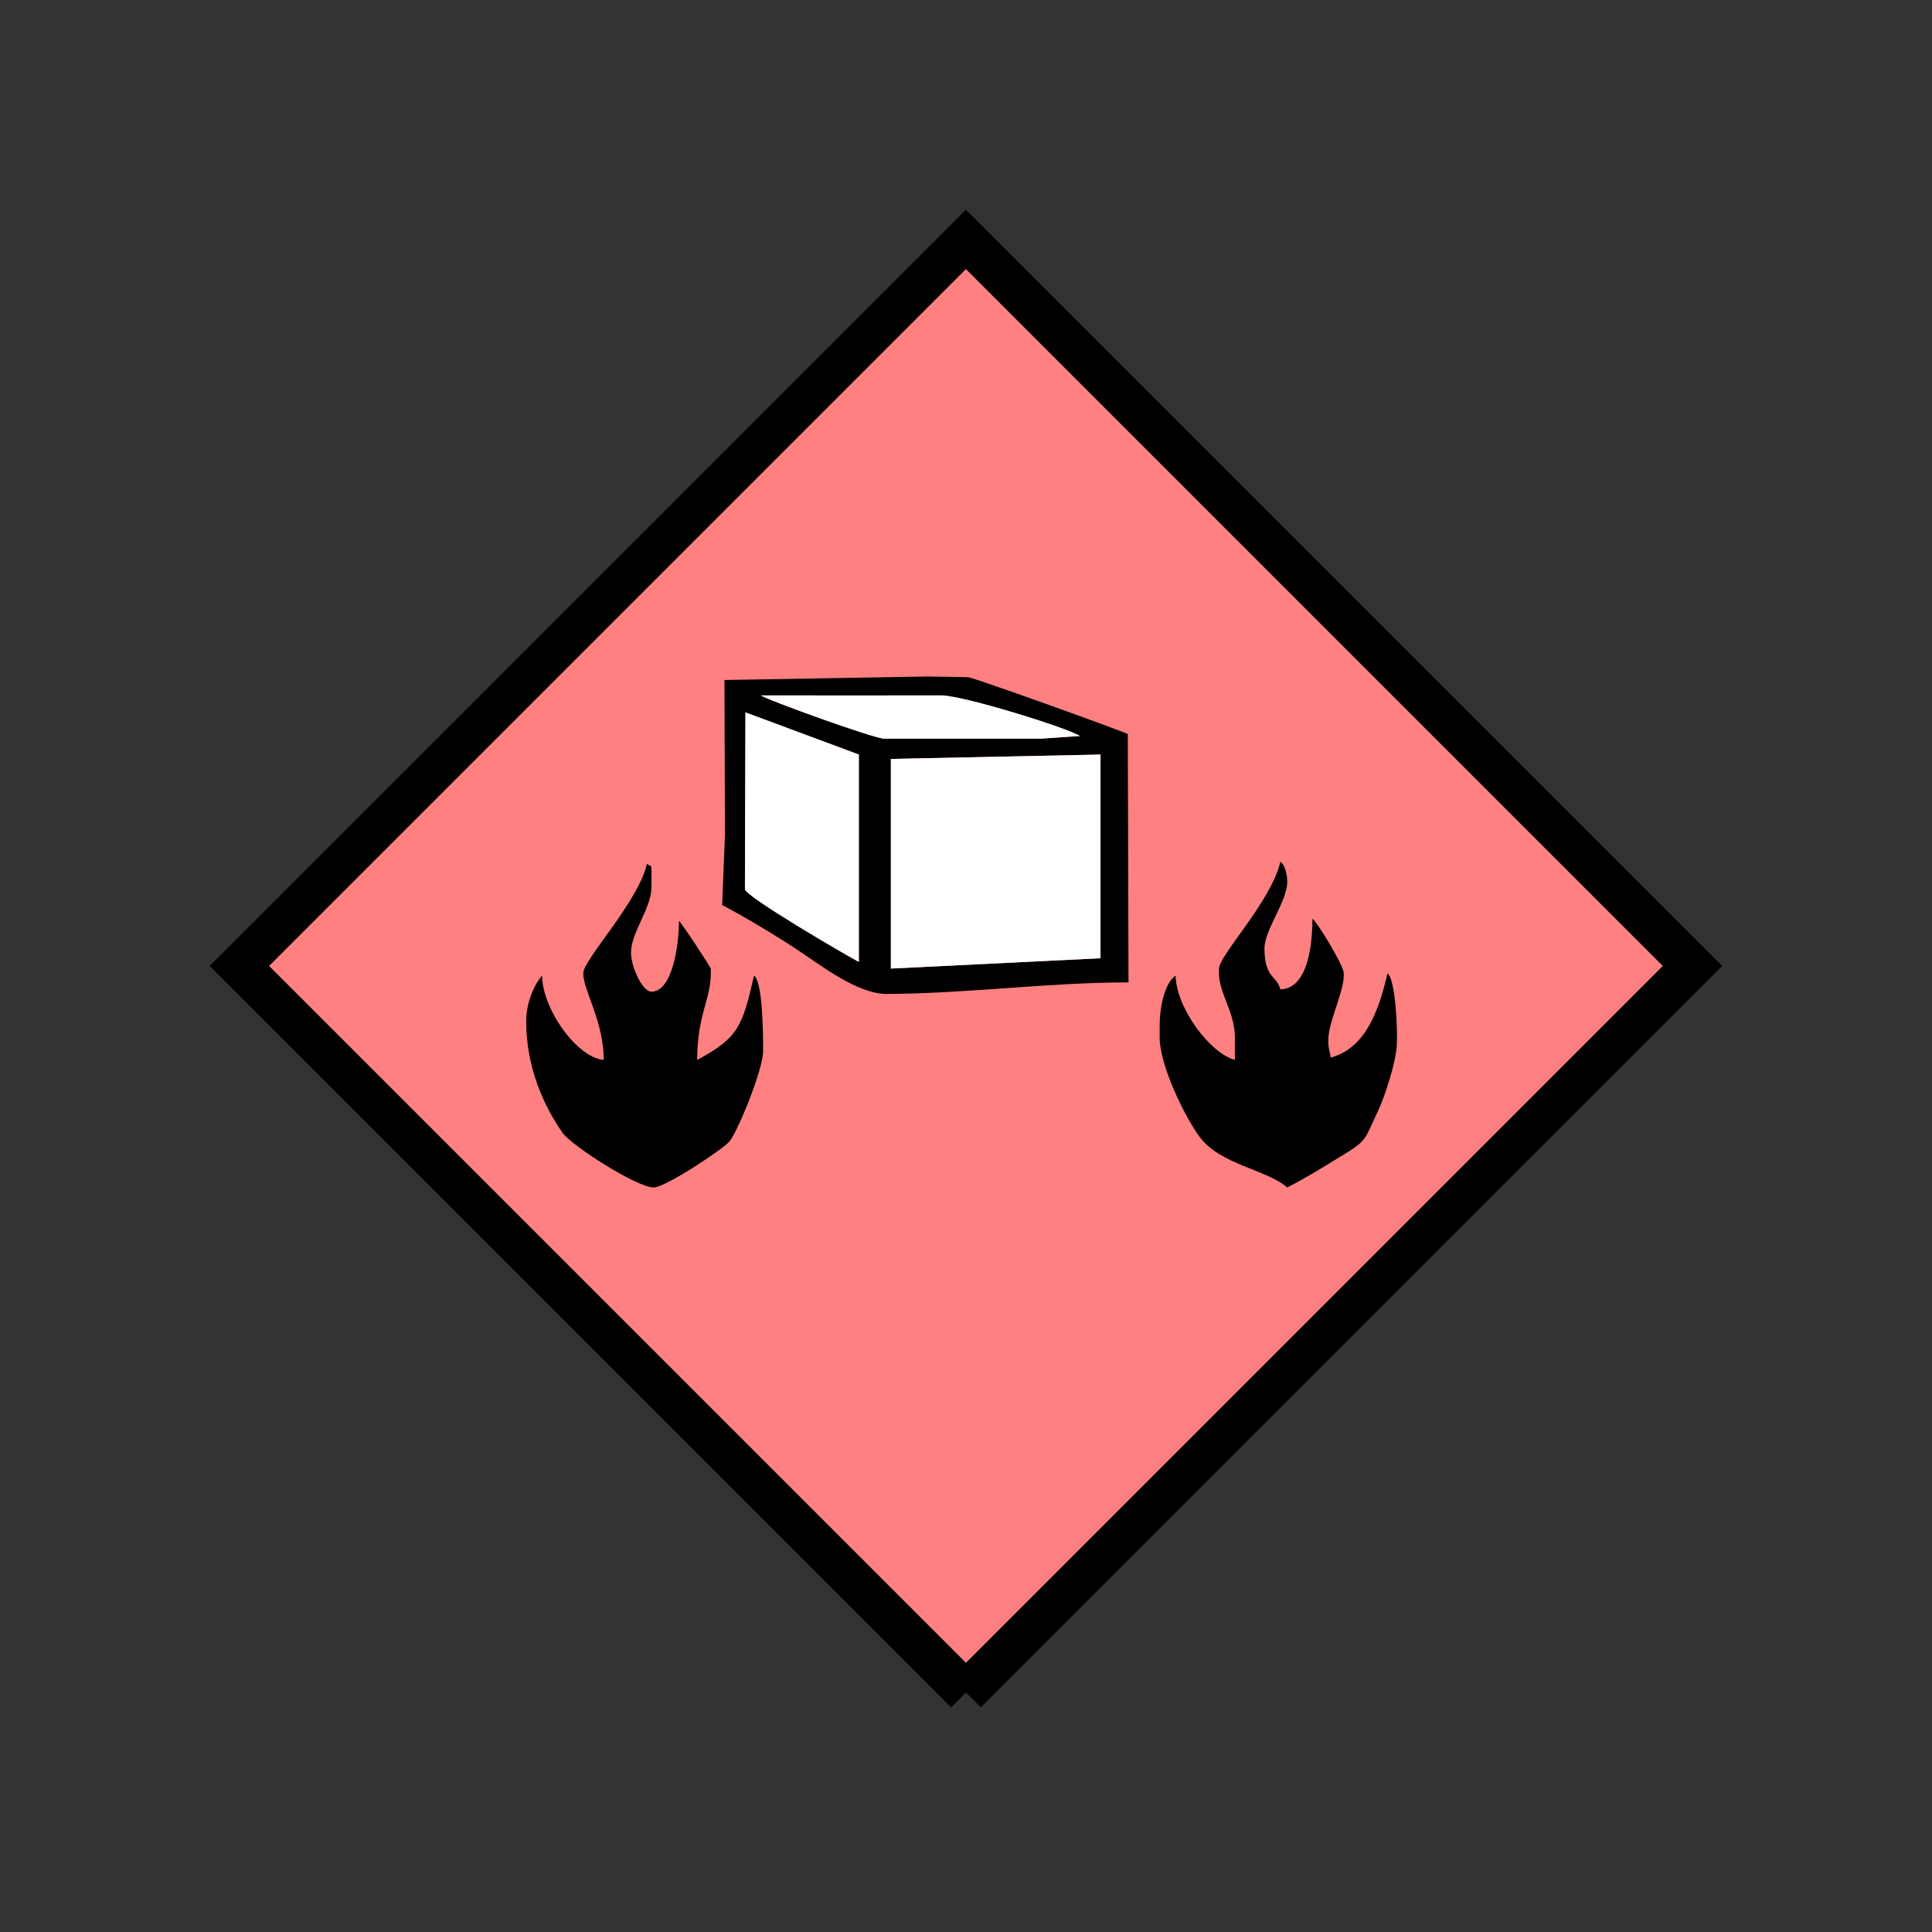<?xml version="1.0" encoding="UTF-8" standalone="no"?>
<svg
   xmlns:dc="http://purl.org/dc/elements/1.1/"
   xmlns:cc="http://creativecommons.org/ns#"
   xmlns:rdf="http://www.w3.org/1999/02/22-rdf-syntax-ns#"
   xmlns:svg="http://www.w3.org/2000/svg"
   xmlns="http://www.w3.org/2000/svg"
   id="svg21"
   height="116.73mm"
   width="116.73mm"
   version="1.0">
  <rect width="100%" height="100%" fill="#333333" stroke="none"/>
  <defs
     id="defs3">
    <pattern
       y="0"
       x="0"
       height="6"
       width="6"
       patternUnits="userSpaceOnUse"
       id="EMFhbasepattern" />
  </defs>
  <path
     id="path5"
     d="  M 220.578,386.492   L 220.578,386.492   L 386.492,220.578   L 220.578,54.665   L 54.665,220.578   L 220.578,386.492   z "
     style="fill:#ff8080;fill-rule:evenodd;fill-opacity:1;stroke:none;" />
  <path
     id="path7"
     d="  M 220.578,386.492   L 220.578,386.492   L 386.492,220.578   L 220.578,54.665   L 54.665,220.578   L 220.578,386.492  "
     style="fill:none;stroke:#000000;stroke-width:9.59px;stroke-linecap:butt;stroke-linejoin:miter;stroke-miterlimit:10;stroke-dasharray:none;stroke-opacity:1;" />
  <path
     id="path9"
     d="  M 203.436,221.178   L 203.436,173.306   L 251.307,172.307   L 251.307,218.82   z  M 170.109,203.036   L 170.229,162.677   L 196.123,172.307   L 196.123,219.659   C 193.166,218.101 170.109,204.674 170.109,203.036   z  M 173.745,158.8   C 187.452,158.8 201.158,158.84 214.864,158.8   C 219.819,158.76 243.835,166.233 246.592,168.071   L 237.761,168.67   L 201.877,168.67   C 199.639,168.67 175.304,159.879 173.745,158.8   z  M 165.434,155.284   L 165.554,190.529   L 164.914,206.672   C 170.309,209.509 177.621,213.905 182.816,217.382   C 187.372,220.418 195.883,226.972 202.397,226.972   C 220.538,226.932 239.12,224.335 257.701,224.335   L 257.541,167.632   C 255.104,166.473 222.057,154.645 221.098,154.645   L 211.747,154.485   z "
     style="fill:#000000;fill-rule:evenodd;fill-opacity:1;stroke:none;" />
  <path
     id="path11"
     d="  M 173.745,158.8   C 175.304,159.879 199.639,168.67 201.877,168.67   L 237.761,168.67   L 246.592,168.071   C 243.835,166.233 219.819,158.76 214.864,158.8   C 201.158,158.84 187.452,158.8 173.745,158.8   z "
     style="fill:#ffffff;fill-rule:evenodd;fill-opacity:1;stroke:none;" />
  <path
     id="path13"
     d="  M 170.109,203.036   C 170.109,204.674 193.166,218.101 196.123,219.659   L 196.123,172.307   L 170.229,162.677   z "
     style="fill:#ffffff;fill-rule:evenodd;fill-opacity:1;stroke:none;" />
  <path
     id="path15"
     d="  M 251.307,218.82   L 251.307,218.82   L 251.307,172.307   L 203.436,173.306   L 203.436,221.178   z "
     style="fill:#ffffff;fill-rule:evenodd;fill-opacity:1;stroke:none;" />
  <path
     id="path17"
     d="  M 288.75,216.542   C 288.75,212.387 293.945,205.793 293.945,201.438   C 293.945,199.719 293.465,197.561 292.386,196.762   C 290.308,205.833 278.36,218.141 278.36,221.218   L 278.36,222.257   C 278.36,226.772 281.997,231.248 281.997,236.842   L 281.997,242.037   C 276.402,240.558 268.65,230.329 268.45,222.776   C 265.933,224.494 264.814,230.009 264.814,234.245   L 264.814,236.842   C 264.814,243.555 270.808,255.383 273.885,259.539   C 278.56,265.973 289.149,267.012 293.945,271.167   C 298.94,268.57 301.457,266.932 306.132,264.095   C 312.406,260.298 311.447,260.418 314.604,253.865   C 316.202,250.548 318.64,242.996 318.959,238.92   C 319.199,235.244 318.68,223.615 316.842,222.257   C 314.884,230.768 311.807,239.399 303.855,241.517   C 303.695,239.879 303.335,239.679 303.335,237.881   L 303.335,237.361   C 303.335,233.166 307.371,225.573 306.812,221.937   C 306.492,219.939 300.818,210.588 299.699,209.789   C 299.699,216.582 298.38,225.773 292.386,225.933   C 291.547,222.696 288.75,223.455 288.75,216.542   z "
     style="fill:#000000;fill-rule:evenodd;fill-opacity:1;stroke:none;" />
  <path
     id="path19"
     d="  M 144.095,217.581   C 144.095,212.866 148.77,207.471 148.77,202.516   L 148.77,198.84   C 148.77,197.362 148.611,197.921 147.732,197.282   C 145.694,206.033 133.186,219.14 133.186,222.257   C 133.186,226.173 137.861,233.206 137.861,242.037   C 131.668,241.517 123.796,230.249 123.796,222.776   C 121.838,225.054 120.159,229.09 120.159,233.206   C 120.159,243.755 124.155,252.506 128.471,258.7   C 130.469,261.577 145.414,271.167 149.29,271.167   C 151.927,271.167 165.474,262.216 166.712,260.498   C 168.83,257.501 174.265,244.155 174.265,239.959   C 174.265,236.083 174.185,224.215 172.187,222.776   C 169.55,234.165 168.75,236.962 159.2,242.037   C 159.2,231.767 162.317,228.291 162.317,222.257   L 162.317,221.218   C 162.317,220.898 155.644,210.708 155.044,210.309   C 155.044,216.143 153.446,226.452 148.77,226.452   C 146.613,226.452 144.095,220.618 144.095,217.581   z "
     style="fill:#000000;fill-rule:evenodd;fill-opacity:1;stroke:none;" />
</svg>
